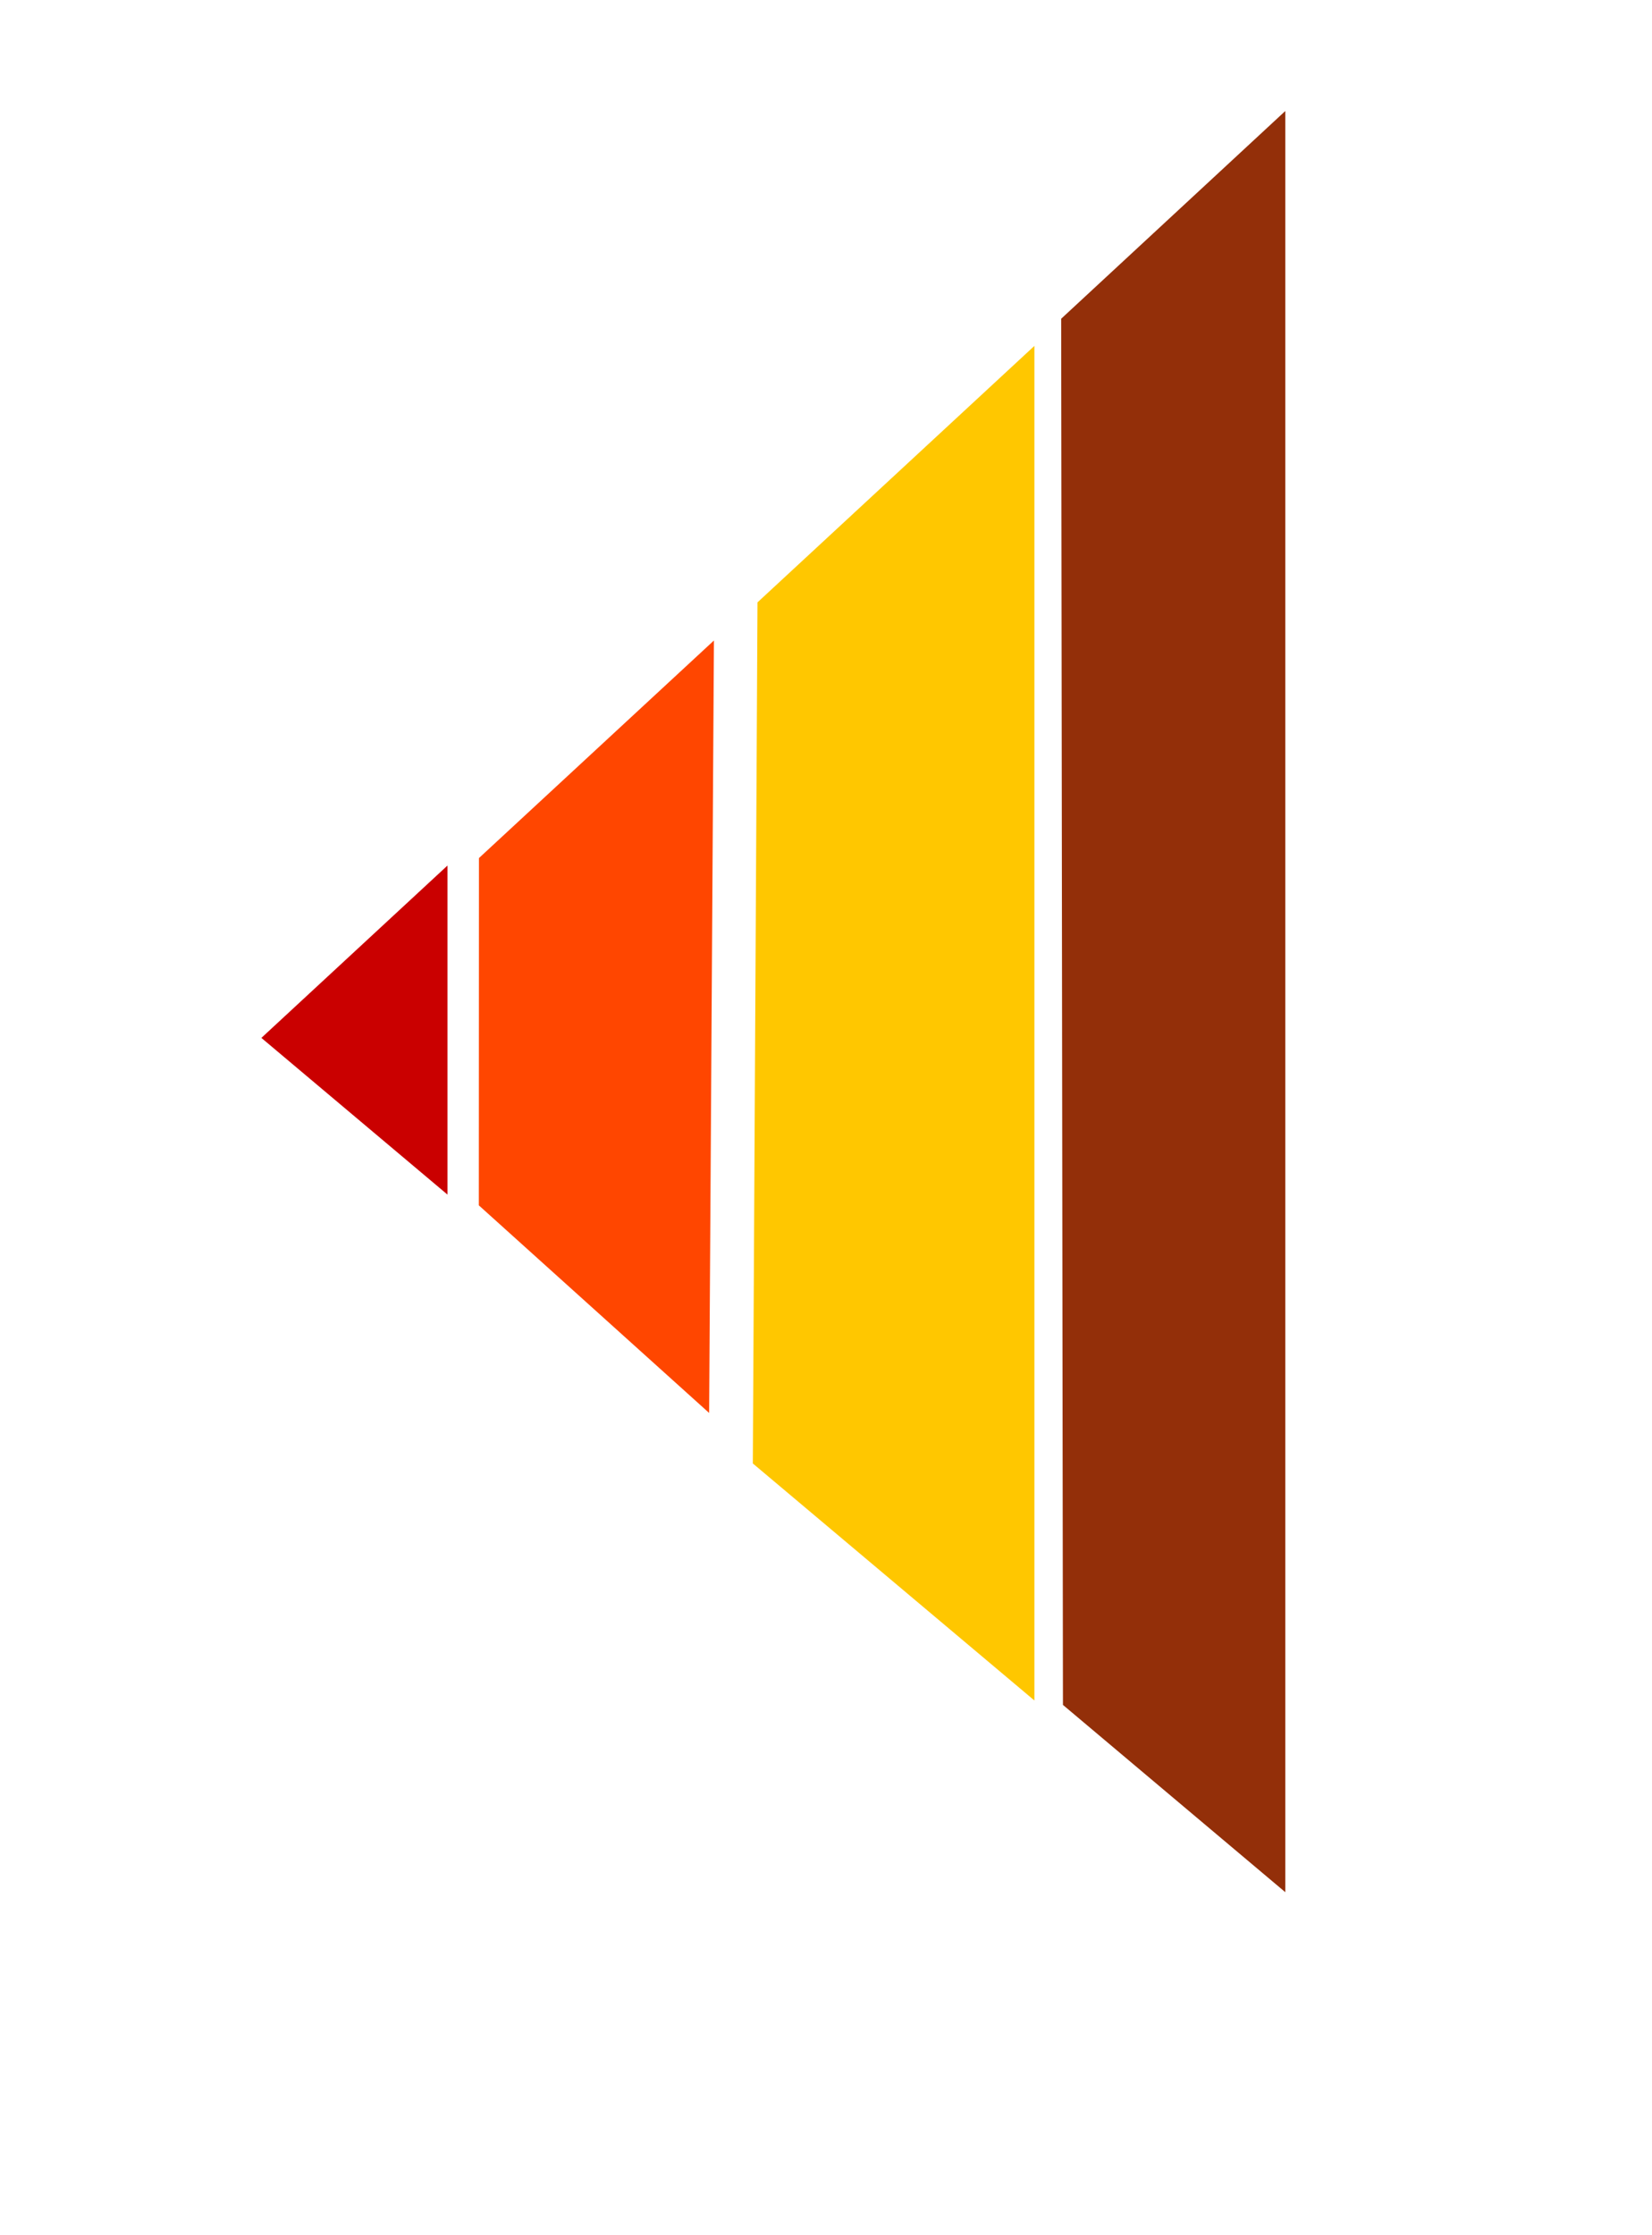 <svg version="1.1" xmlns="http://www.w3.org/2000/svg" xmlns:xlink="http://www.w3.org/1999/xlink" width="13.083" height="17.701" viewBox="0,0,13.083,17.701"><g transform="translate(-115.457,-171.584)"><g data-paper-data="{&quot;isPaintingLayer&quot;:true}" fill-rule="nonzero" stroke="none" stroke-width="0" stroke-linecap="butt" stroke-linejoin="miter" stroke-miterlimit="10" stroke-dasharray="" stroke-dashoffset="0" style="mix-blend-mode: normal"><path d="M117.527,179.803l1.474,-1.365v2.606z" data-paper-data="{&quot;index&quot;:null}" fill="#ca0000"/><path d="M121.073,182.773l-1.824,-1.644l0.001,-2.75l1.861,-1.723z" data-paper-data="{&quot;index&quot;:null}" fill="#ff4600"/><path d="M123.875,185.085l-0.014,-10.977l1.775,-1.645v14.105z" data-paper-data="{&quot;index&quot;:null}" fill="#932f09"/><path d="M121.419,183.173l0.037,-6.819l2.193,-2.031v10.727z" data-paper-data="{&quot;index&quot;:null}" fill="#ffc700"/><path d="M115.457,189.284v-17.701h13.083v17.701z" data-paper-data="{&quot;index&quot;:null}" fill="none"/></g></g></svg>